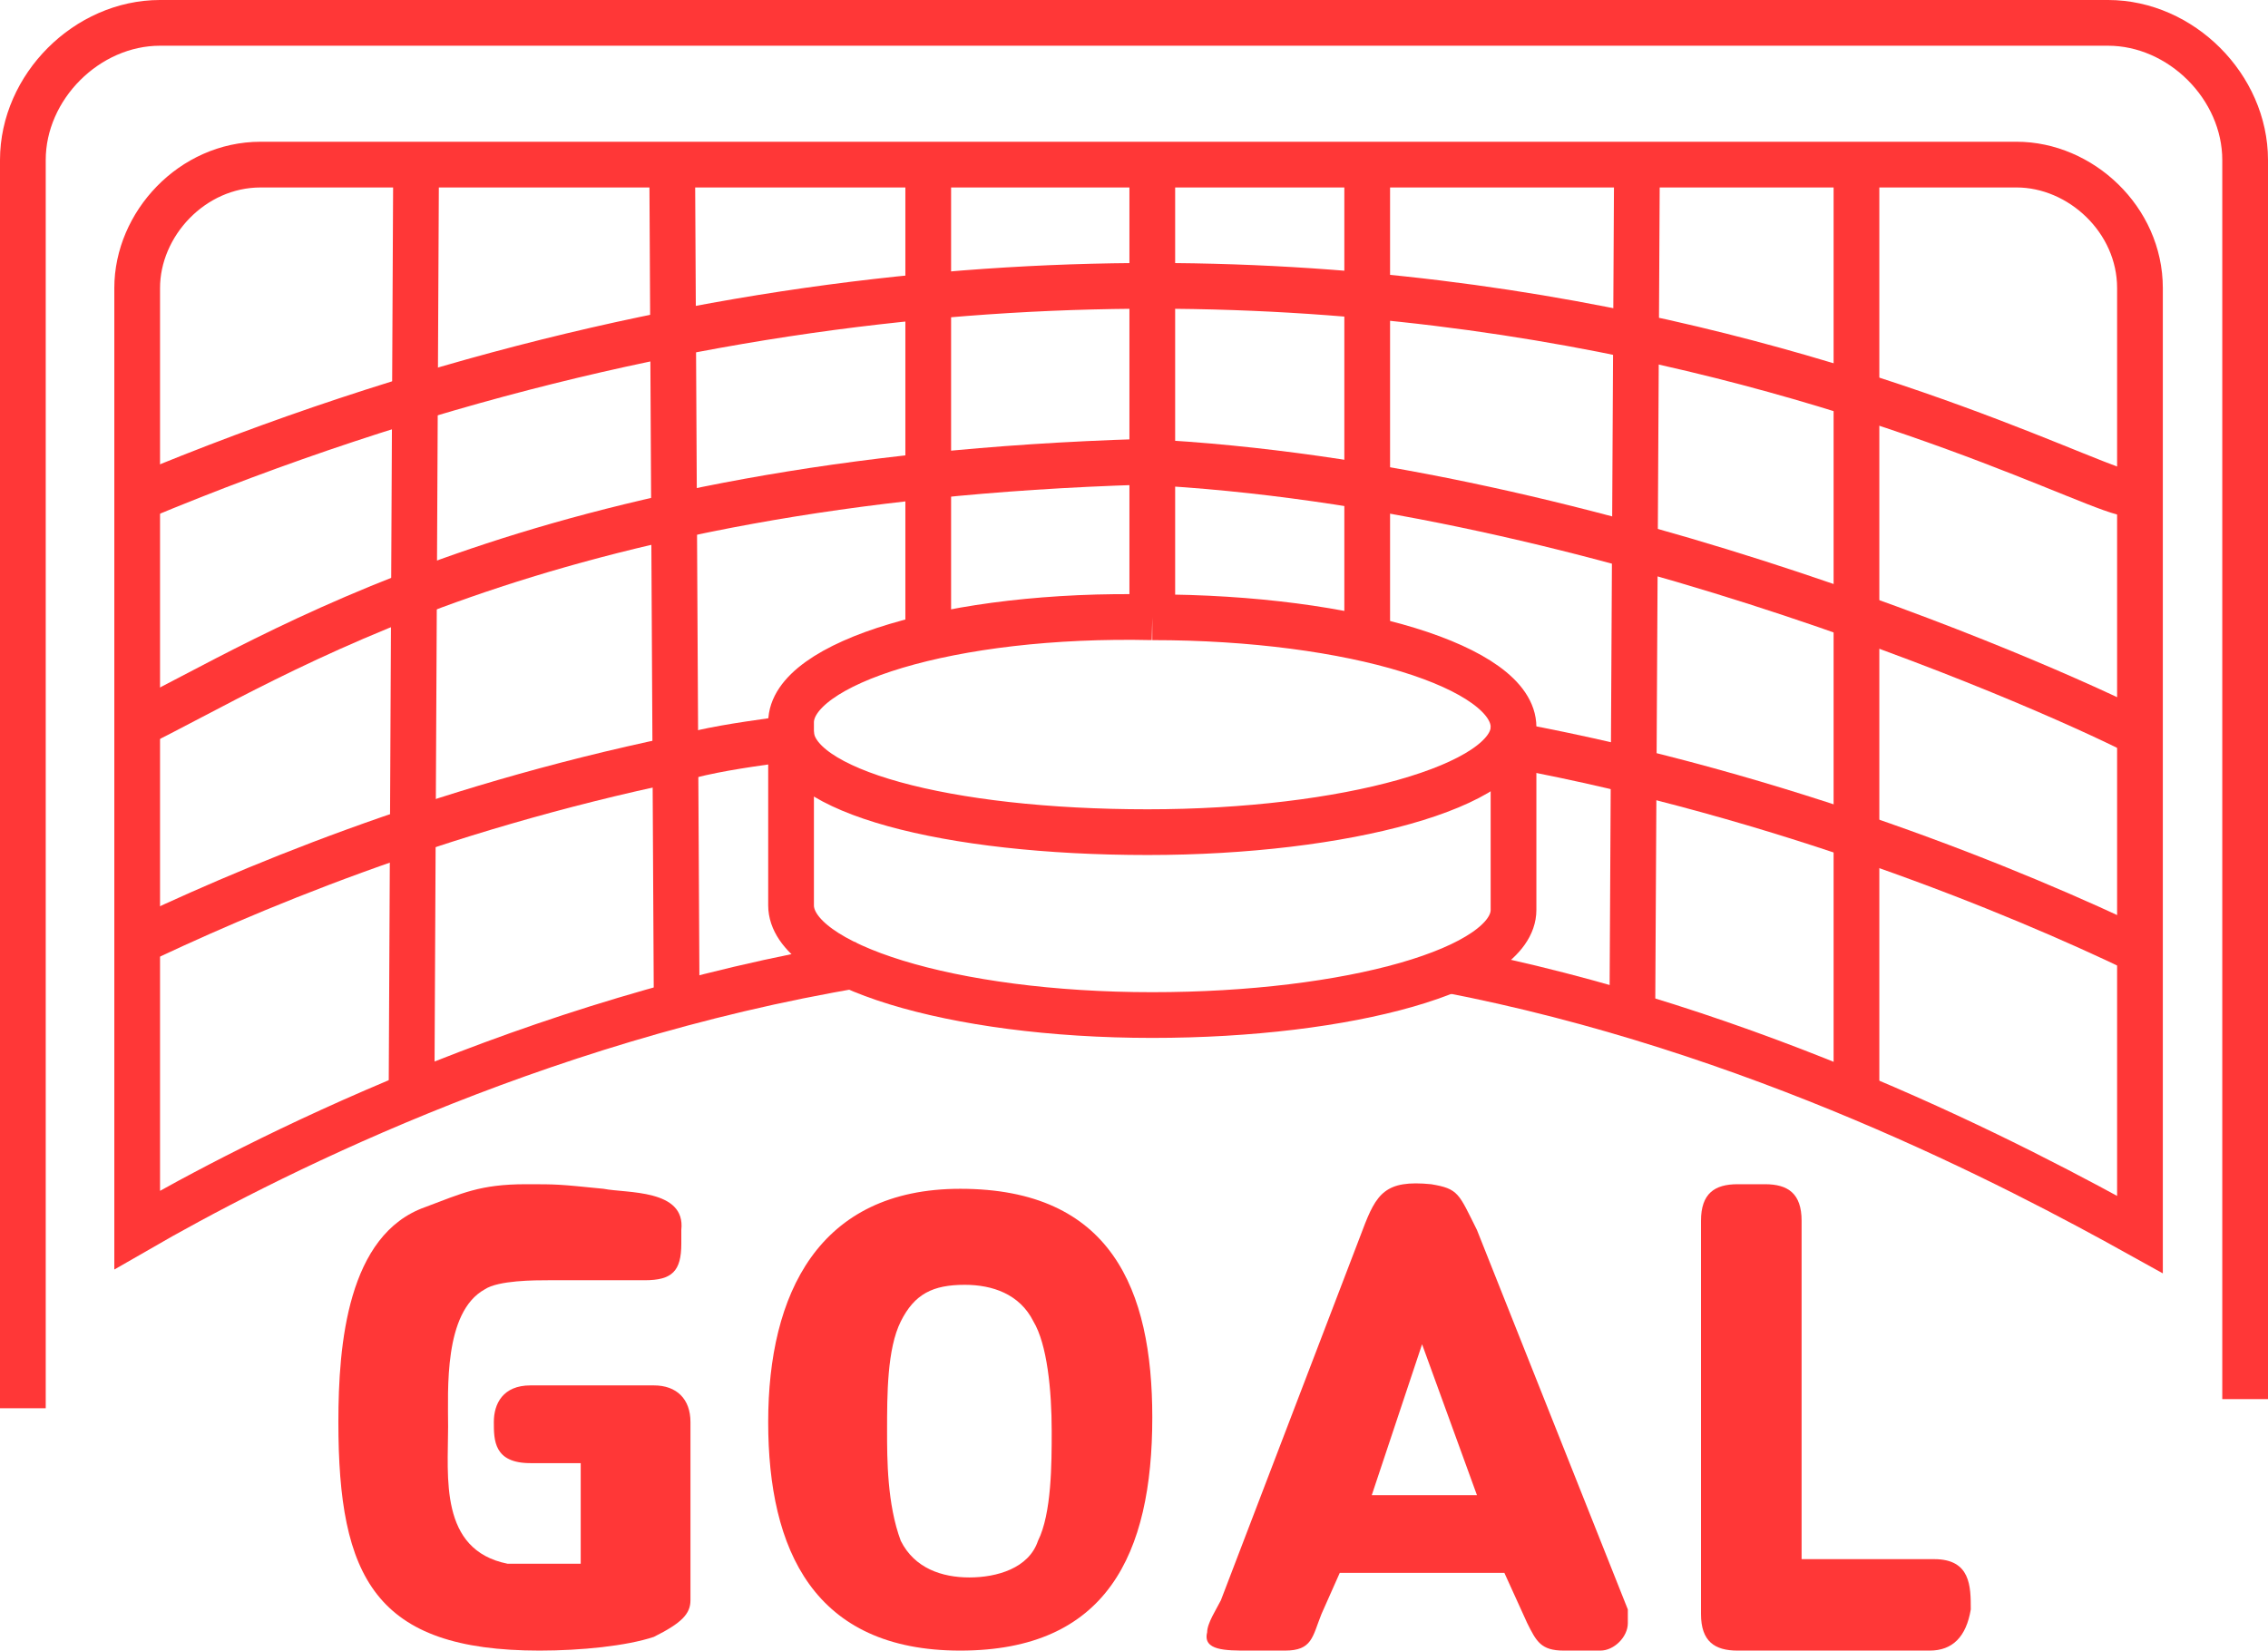 <?xml version="1.0" encoding="utf-8"?>
<!-- Generator: Adobe Illustrator 25.4.1, SVG Export Plug-In . SVG Version: 6.00 Build 0)  -->
<svg version="1.1" id="Capa_1" xmlns="http://www.w3.org/2000/svg" xmlns:xlink="http://www.w3.org/1999/xlink" x="0px" y="0px"
	 viewBox="0 0 49.6 36.1" style="enable-background:new 0 0 49.6 36.1;" xml:space="preserve">
<style type="text/css">
	.st0{fill:none;stroke:#FF3737;stroke-miterlimit:10;}
	.st1{fill:none;stroke:#00E9C5;stroke-miterlimit:10;}
	.st2{fill:#FF3737;}
</style>
<path class="st0" d="M0.5,30.8V3.5c0-1.6,1.4-3,3-3h42.6c1.6,0,3,1.4,3,3v27.1"/>
<path class="st0" d="M31.6,21.2c6.8,1.3,12.5,4.3,15.2,5.8V6.3c0-1.5-1.3-2.7-2.7-2.7h-4.7h-4.8H30h-5h-5h-5.3h-4.4H5.7
	C4.2,3.6,3,4.9,3,6.3v4.6v4.7v5.1v6.2c2.6-1.5,8.6-4.6,15.8-5.8"/>
<line class="st0" x1="9.1" y1="3.5" x2="9" y2="24"/>
<line class="st0" x1="14.7" y1="3.5" x2="14.8" y2="22.2"/>
<line class="st0" x1="20.3" y1="3.6" x2="20.3" y2="13.8"/>
<path class="st0" d="M25,20.7"/>
<path class="st0" d="M24.9,8.2"/>
<line class="st0" x1="25.2" y1="3.7" x2="25.2" y2="13.4"/>
<line class="st0" x1="29.9" y1="3.5" x2="29.9" y2="13.6"/>
<line class="st0" x1="35.8" y1="3.5" x2="35.7" y2="21.9"/>
<line class="st0" x1="40.6" y1="3.5" x2="40.6" y2="23.9"/>
<g>
	<g>
		<path class="st0" d="M16.9,16.2c-0.7,0.1-1.4,0.2-2.1,0.4c-5.3,1.1-9.5,2.9-12,4.1"/>
	</g>
</g>
<g>
	<g>
		<path class="st0" d="M46.8,20.8c-2.7-1.3-7.8-3.4-13.7-4.5"/>
	</g>
</g>
<path class="st0" d="M25,10.1c-13.3,0.4-19,4.3-22.1,5.8"/>
<path class="st0" d="M18.7,11.2"/>
<path class="st0" d="M32.2,11.4"/>
<path class="st0" d="M46.9,16.1c-1.5-0.8-11.8-5.5-21.9-6"/>
<path class="st0" d="M46.6,10.8c-1.3,0-18.7-10.3-43.6,0.1"/>
<path class="st1" d="M46.6,11.2"/>
<g>
	<path class="st2" d="M14.3,35.8c-0.6,0.2-1.6,0.3-2.5,0.3c-3.6,0-4.4-1.6-4.4-5c0-1.7,0.2-4.1,1.9-4.7c0.8-0.3,1.2-0.5,2.2-0.5
		c0.7,0,0.7,0,1.7,0.1c0.5,0.1,1.8,0,1.7,0.9v0.3c0,0.6-0.2,0.8-0.8,0.8c-0.3,0-0.5,0-0.8,0c-0.5,0-0.8,0-1.3,0
		c-0.3,0-1.1,0-1.4,0.2c-0.9,0.5-0.8,2.2-0.8,3c0,1.1-0.2,2.7,1.3,3c0.3,0,0.8,0,1.1,0c0.2,0,0.3,0,0.5,0V32h-1.1
		c-0.8,0-0.8-0.5-0.8-0.9s0.2-0.8,0.8-0.8h2.7c0.5,0,0.8,0.3,0.8,0.8V35C15.1,35.3,14.9,35.5,14.3,35.8z"/>
	<path class="st2" d="M21,36.1c-3.2,0-4.2-2.2-4.2-5S17.9,26,21,26c3.3,0,4.2,2.2,4.2,5C25.2,34,24.2,36.1,21,36.1z M22.6,28.9
		c-0.3-0.6-0.9-0.8-1.5-0.8c-0.7,0-1.1,0.2-1.4,0.8s-0.3,1.6-0.3,2.4c0,0.6,0,1.6,0.3,2.4c0.3,0.6,0.9,0.8,1.5,0.8s1.3-0.2,1.5-0.8
		C23,33.1,23,32,23,31.3C23,30.4,22.9,29.4,22.6,28.9z"/>
	<path class="st2" d="M35,36.1h-0.8c-0.5,0-0.6-0.2-0.8-0.6l-0.5-1.1c-1.1,0-2.3,0-3.6,0l-0.4,0.9c-0.2,0.5-0.2,0.8-0.8,0.8h-0.8
		c-0.5,0-1,0-0.9-0.4c0-0.2,0.2-0.5,0.3-0.7l3.1-8.1c0.3-0.8,0.5-1.1,1.5-1c0.6,0.1,0.6,0.2,1,1l3.3,8.3c0,0.2,0,0.2,0,0.3
		C35.6,35.8,35.3,36.1,35,36.1z M31.1,29.4L30,32.7h2.3L31.1,29.4z"/>
	<path class="st2" d="M42.2,36.1H38c-0.5,0-0.8-0.2-0.8-0.8v-8.6c0-0.6,0.3-0.8,0.8-0.8h0.6c0.5,0,0.8,0.2,0.8,0.8v7.4
		c0.9,0,1.8,0,2.9,0c0.8,0,0.8,0.6,0.8,1.1C43,35.8,42.7,36.1,42.2,36.1z"/>
</g>
<path class="st0" d="M33.8,16.7"/>
<path class="st0" d="M25.2,13.5c4.4,0,7.9,1.1,7.9,2.4v4c0,1.3-3.6,2.3-7.9,2.3c-4.4,0-7.9-1.1-7.9-2.4v-4
	C17.3,14.5,20.8,13.4,25.2,13.5"/>
<path class="st0" d="M33.1,15.9c0,1.3-3.7,2.3-8,2.3c-4.4,0-7.8-0.9-7.8-2.2"/>
</svg>
